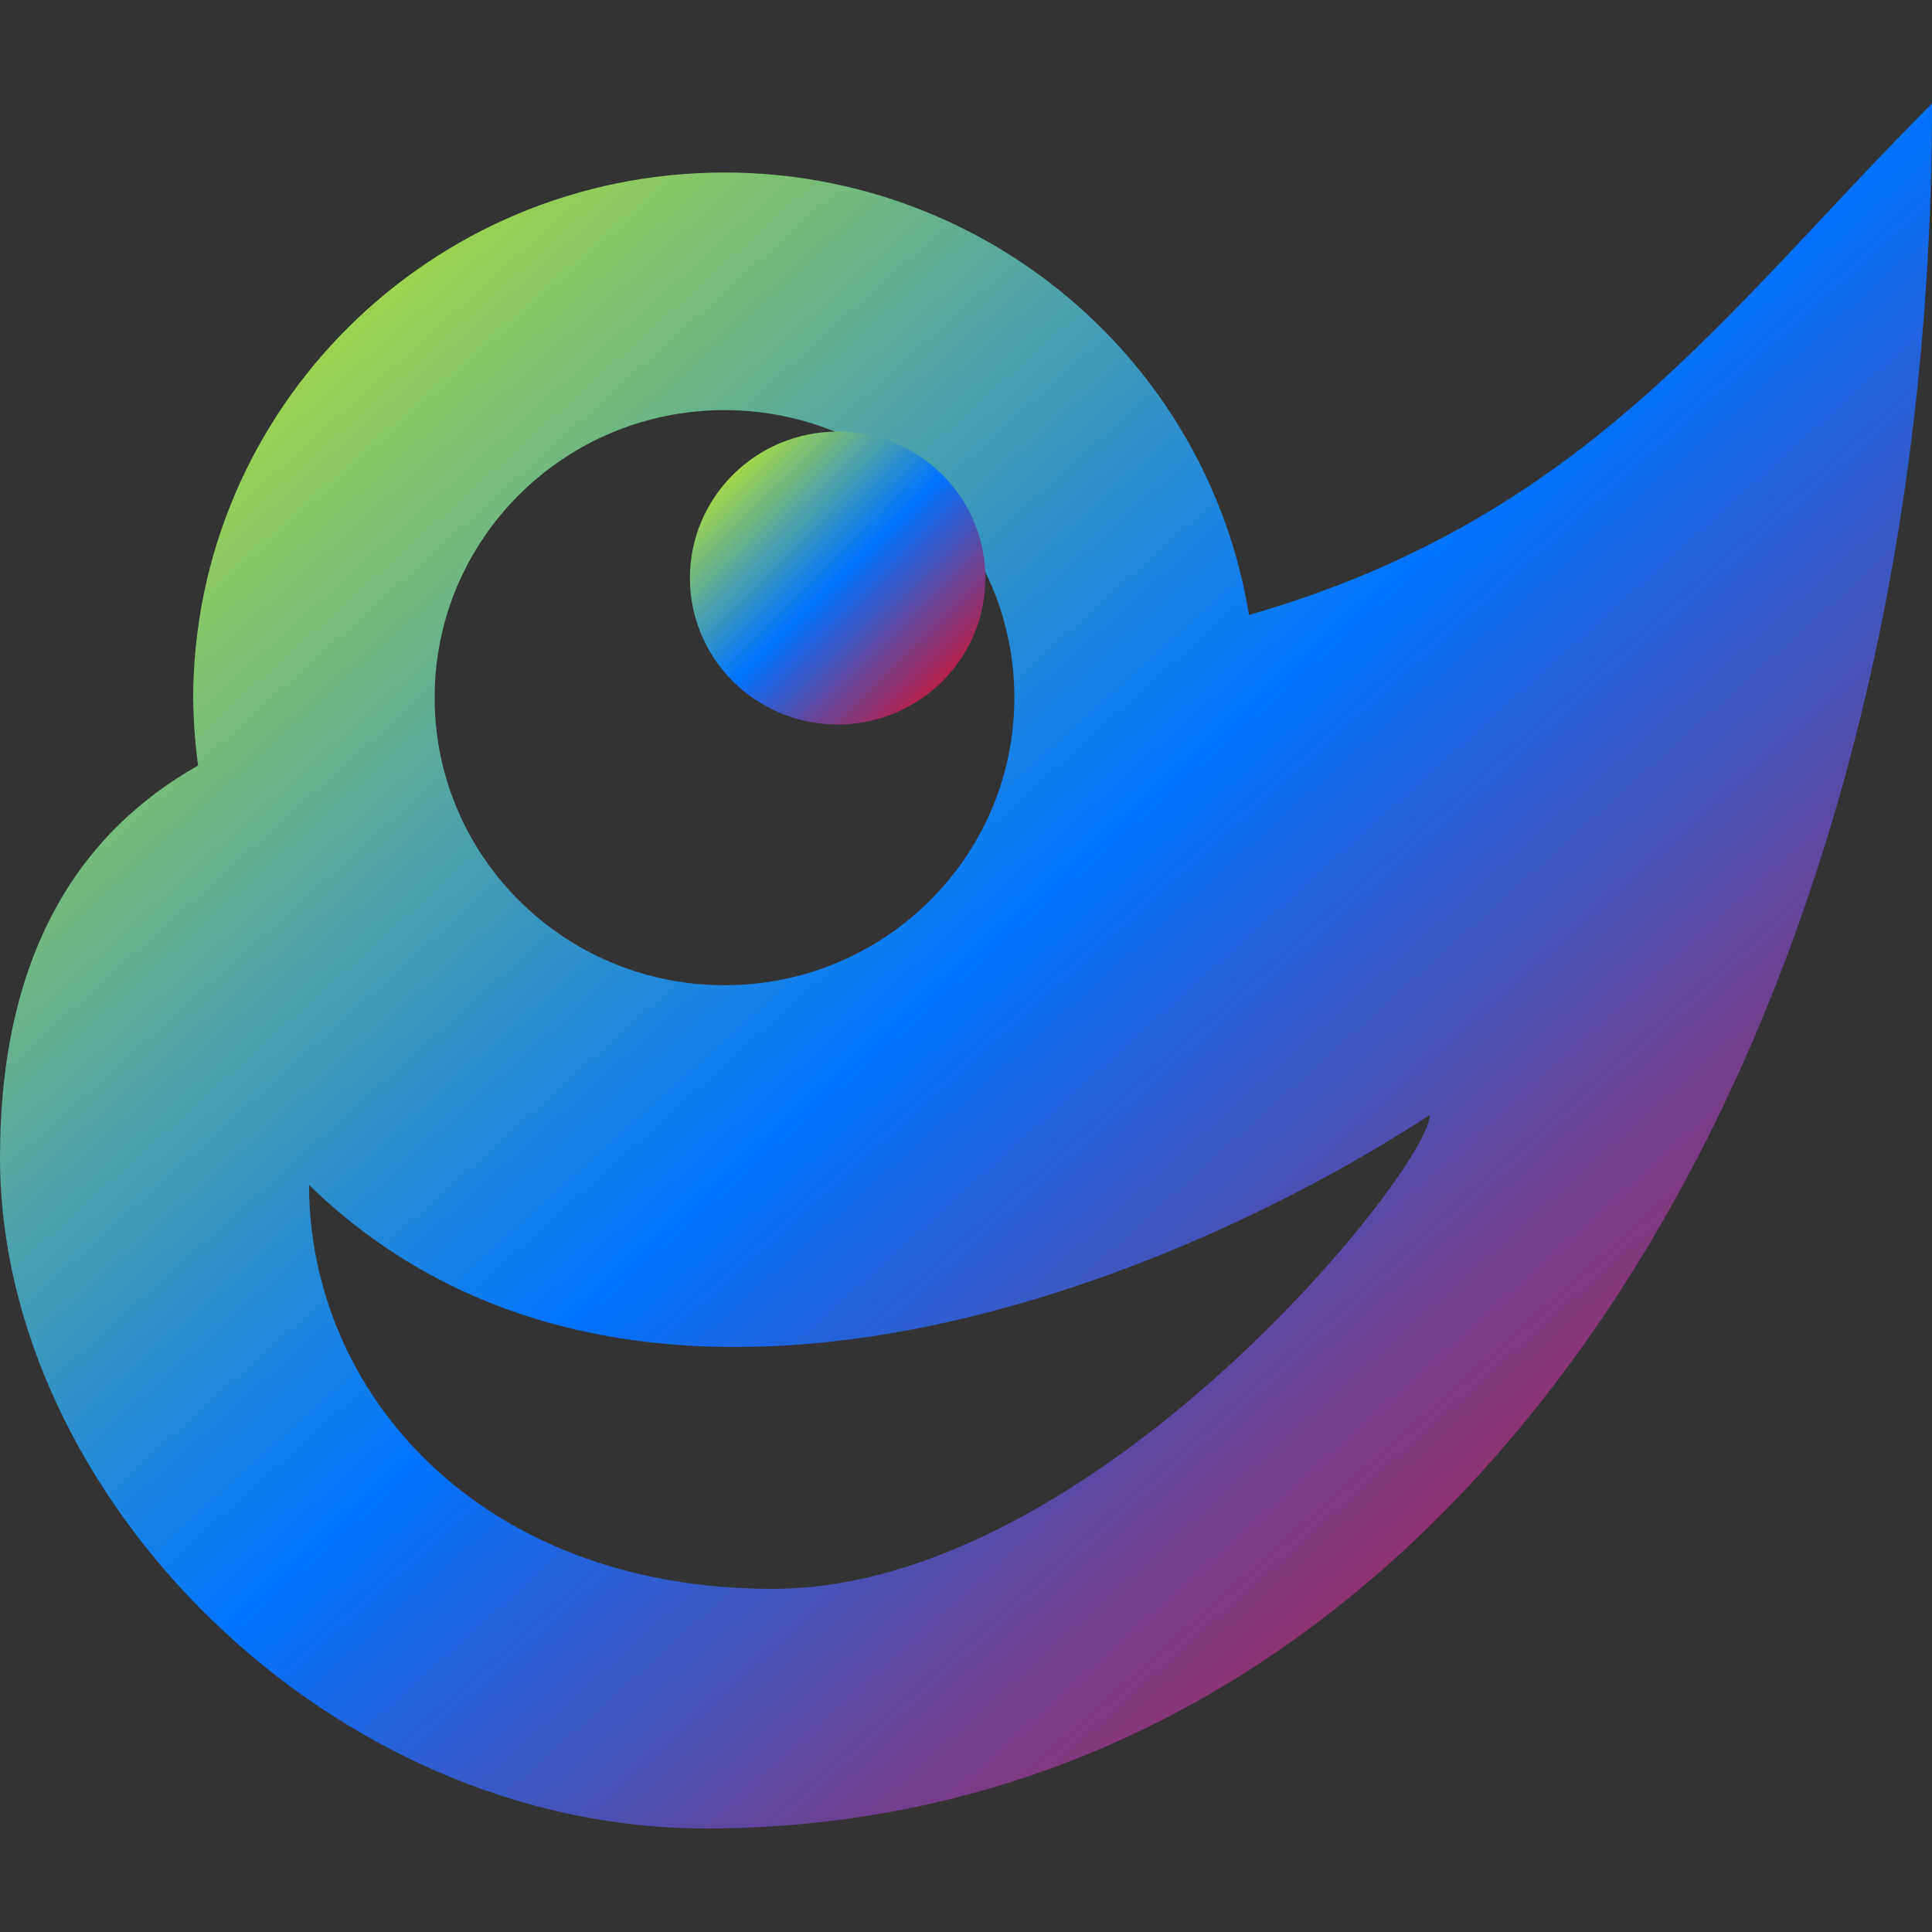 <svg xmlns="http://www.w3.org/2000/svg" xmlns:xlink="http://www.w3.org/1999/xlink" width="64" height="64" viewBox="0 0 64 64" version="1.1"><rect x="0" y="0" width="64" height="64" fill="#333333" stroke="none"/><defs><linearGradient id="linear0" x1="0%" x2="100%" y1="0%" y2="100%"><stop offset="0%" style="stop-color:#e5ff00; stop-opacity:1"/><stop offset="50%" style="stop-color:#0073ff; stop-opacity:1"/><stop offset="100%" style="stop-color:#ff0000; stop-opacity:1"/></linearGradient></defs>
<g id="surface1">
<path style=" stroke:none;fill-rule:nonzero;fill:url(#linear0);" d="M 64 3.43 C 57.145 10.285 52.57 17.145 41.375 20.371 C 39.992 11.922 32.633 5.715 24 5.715 C 14.277 5.715 6.398 13.531 6.398 23.176 C 6.41 23.902 6.461 24.633 6.562 25.359 C 2.586 27.605 0 31.656 0 38.352 C 0 49.551 10.918 60.57 23.363 60.57 C 47.973 60.57 64 35.176 64 3.43 Z M 24 13.586 C 29.305 13.586 33.602 17.848 33.602 23.109 C 33.602 28.371 29.305 32.637 24 32.637 C 18.695 32.637 14.398 28.371 14.398 23.109 C 14.398 17.852 18.695 13.586 24 13.586 Z M 47.363 36.934 C 47.363 38.699 36.266 52.633 25.602 52.633 C 15.82 52.633 10.238 46.07 10.238 39.254 C 20.906 49.629 38.402 42.785 47.363 36.934 Z M 47.363 36.934 "/>
<path style=" stroke:none;fill-rule:nonzero;fill:url(#linear0);" d="M 32.641 19.148 C 32.641 21.828 30.449 24 27.746 24 C 25.047 24 22.855 21.828 22.855 19.148 C 22.855 16.469 25.047 14.297 27.746 14.297 C 30.449 14.297 32.641 16.469 32.641 19.148 Z M 32.641 19.148 "/>
</g>
</svg>
